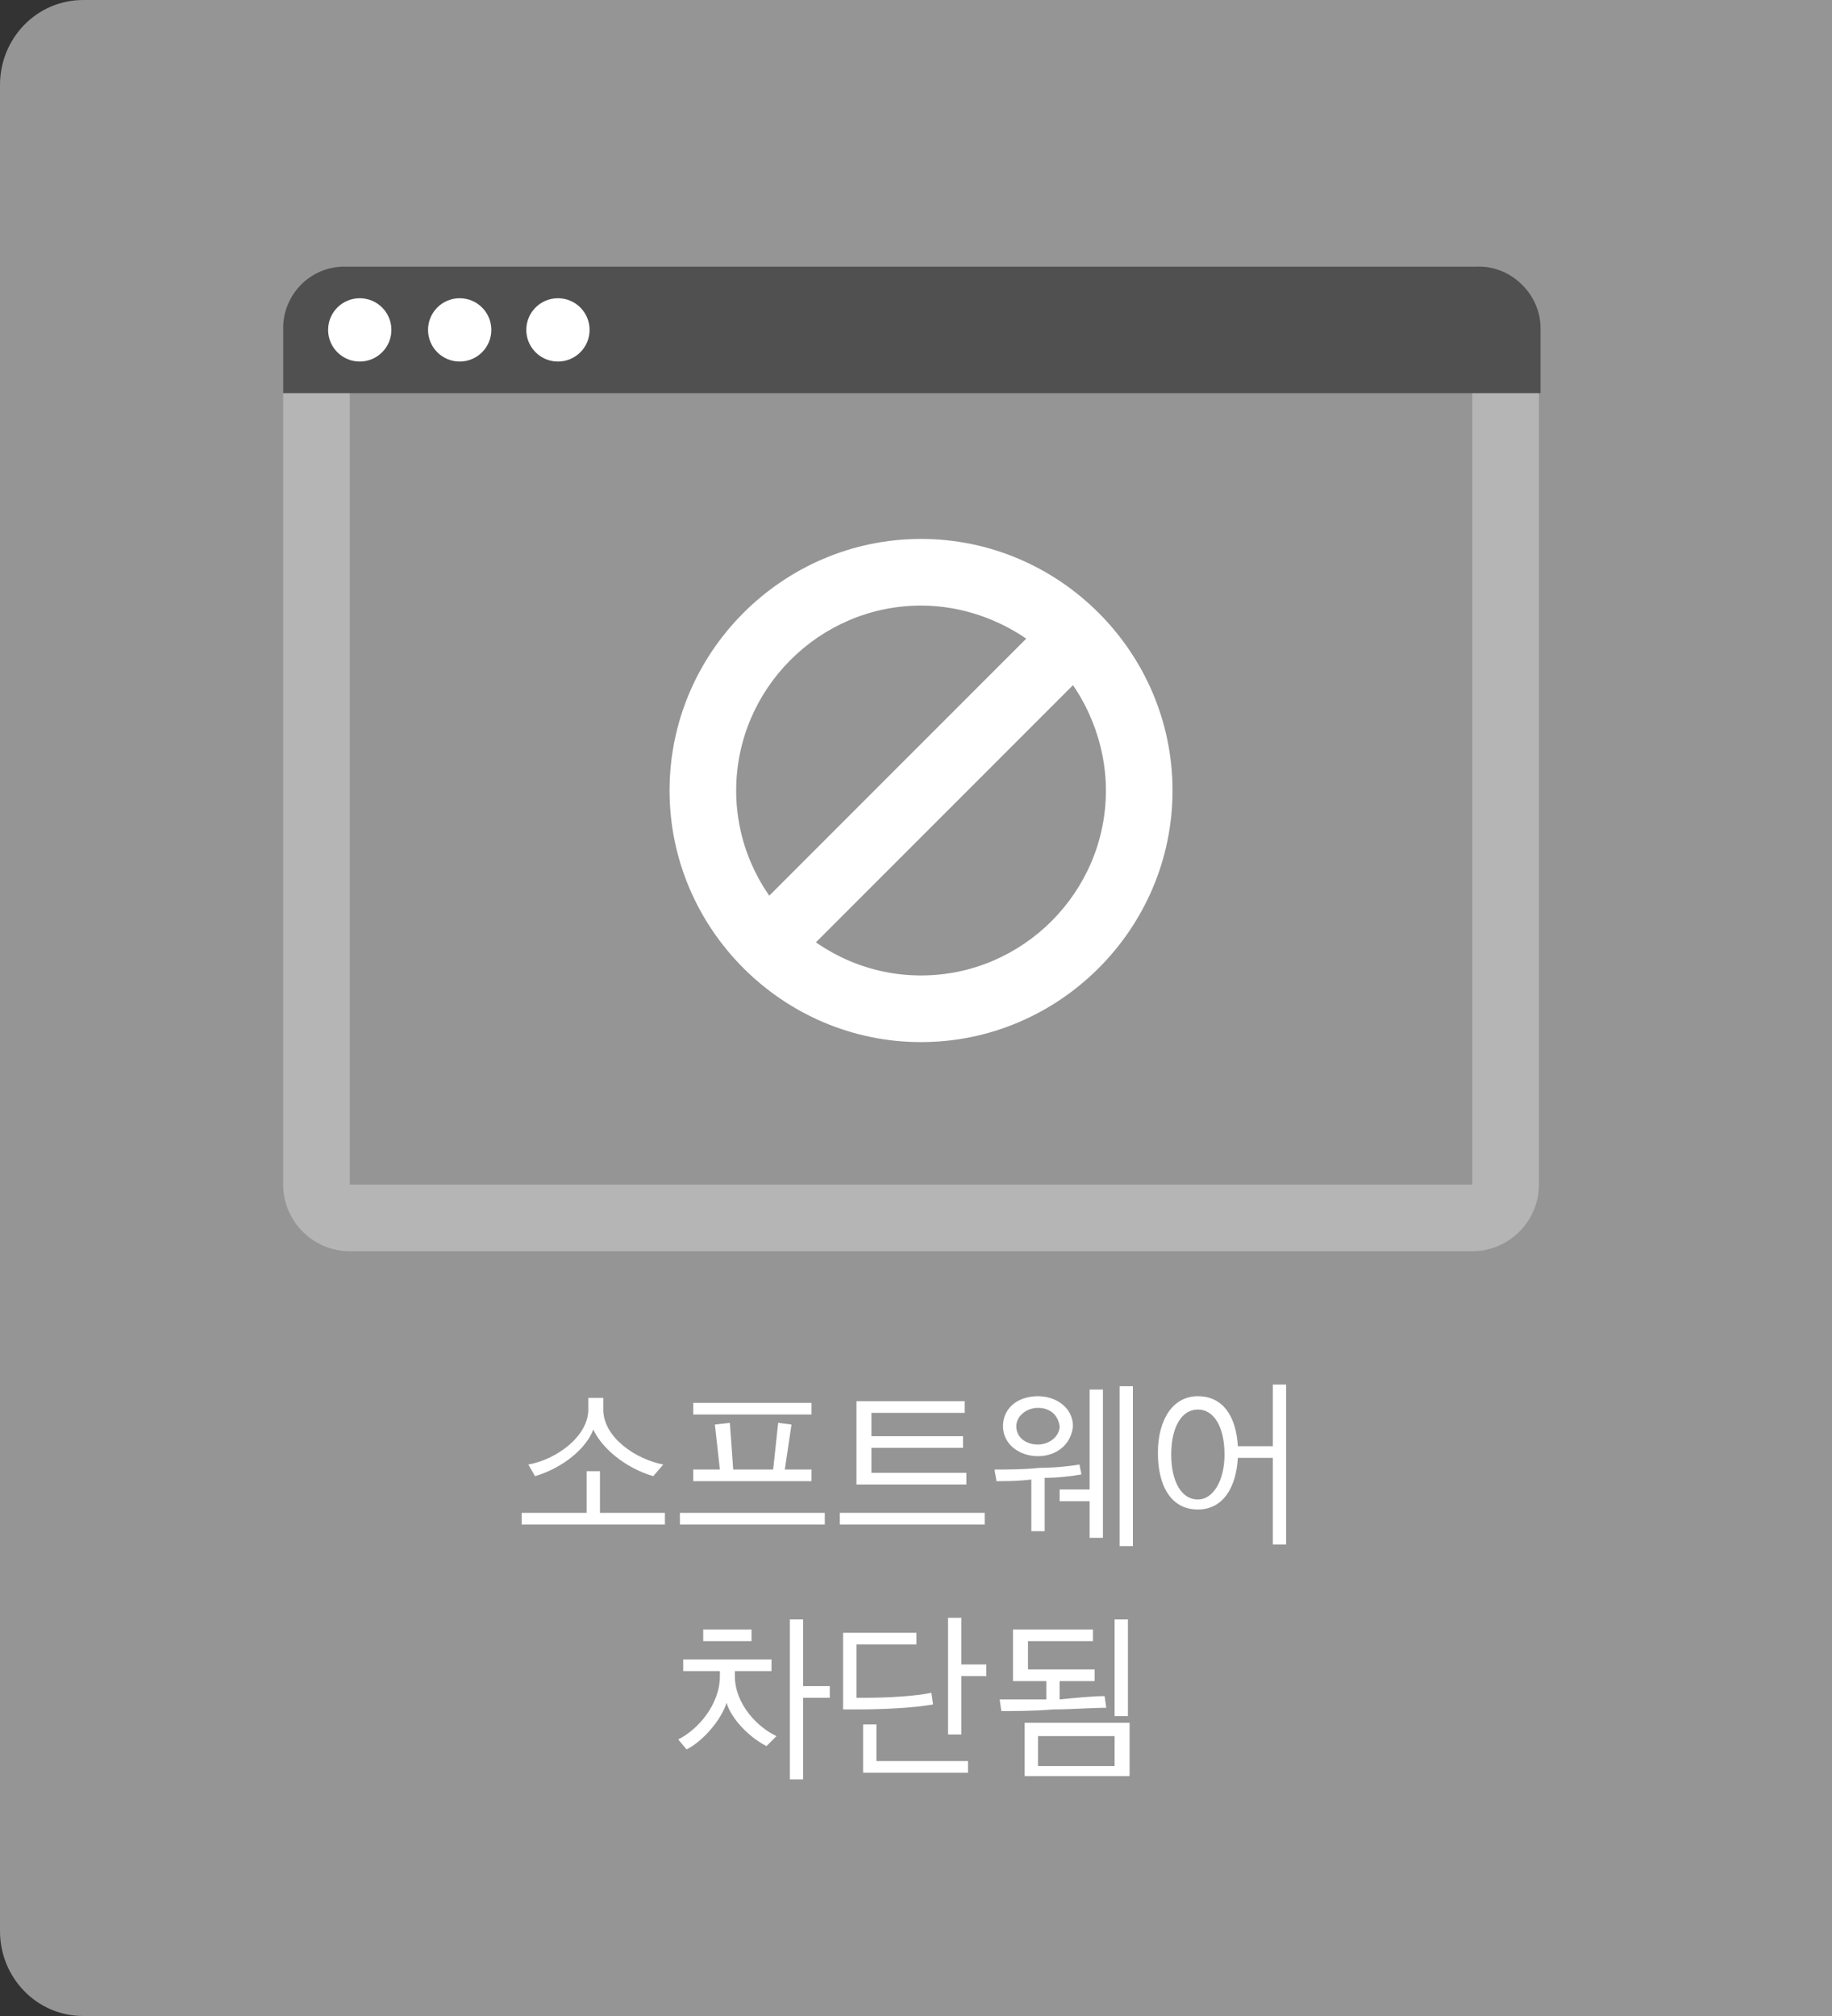 <?xml version="1.0" encoding="utf-8"?>
<!-- Generator: Adobe Illustrator 26.4.0, SVG Export Plug-In . SVG Version: 6.00 Build 0)  -->
<svg version="1.1" id="Layer_1" xmlns="http://www.w3.org/2000/svg" xmlns:xlink="http://www.w3.org/1999/xlink" x="0px" y="0px"
	 viewBox="0 0 110 121" style="enable-background:new 0 0 110 121;" xml:space="preserve">
<rect x="0" y="0" width="110" height="121" fill="#333333" stroke="none"/>
<style type="text/css">
	.st0{fill:#959595;}
	.st1{enable-background:new    ;}
	.st2{fill:#FFFFFF;}
	.st3{opacity:0.3;fill:#FFFFFF;enable-background:new    ;}
	.st4{fill:#505050;}
</style>
<g id="Timer_Toast_Day_11_" transform="translate(-497.2 -2696)">
	<g id="Group_295892" transform="translate(-11.3 1316)">
		<g id="Timer_10days" transform="translate(508.5 1380)">
			<g id="Group_295904" transform="translate(0 -7)">
				<g id="Group_295909" transform="translate(-28)">
					<g id="Group_295917" transform="translate(-9)">
						<path id="Path_595721" class="st0" d="M42,7h105v121H42c-2.8,0-5-2.3-5-5.1V12.1C37,9.3,39.2,7,42,7z"/>
						<g id="Group_295916" transform="translate(-564.276 -1234)">
							<g id="Group_295843" transform="translate(92.5 -133)">
								<g class="st1">
									<path class="st2" d="M540.1,1465.5v-0.7h3.9v-2.5h0.8v2.5h3.9v0.7H540.1z M548,1462.6c-1.7-0.5-3.1-1.7-3.6-2.8
										c-0.4,1.1-1.8,2.3-3.5,2.8l-0.4-0.7c1.7-0.3,3.6-1.7,3.6-3.3v-0.7h0.9v0.7c0,1.7,2,3,3.6,3.3L548,1462.6z"/>
									<path class="st2" d="M549.6,1465.5v-0.7h8.7v0.7H549.6z M550.4,1458.9v-0.7h7.1v0.7H550.4z M550.4,1462.9v-0.7h1.6
										l-0.3-2.7l0.9-0.1l0.2,2.8h2.4l0.3-2.8l0.8,0.1l-0.4,2.7h1.6v0.7H550.4z"/>
									<path class="st2" d="M559.2,1465.5v-0.7h8.7v0.7H559.2z M561.1,1460.9v1.5h5.7v0.7h-6.6v-5h6.5v0.7h-5.6v1.4h5.5v0.7H561.1
										z"/>
									<path class="st2" d="M570.7,1466v-3.2c-0.8,0.1-1.5,0.1-2.1,0.1c0-0.2-0.1-0.5-0.1-0.7c0.8,0,1.8,0,2.7-0.1
										c0.9,0,1.8-0.1,2.4-0.2c0,0.2,0.1,0.4,0.1,0.6c-0.6,0.1-1.4,0.2-2.2,0.2v3.2H570.7z M571.1,1461.4c-1.1,0-2.1-0.7-2.1-1.8
										c0-1.1,0.9-1.8,2.1-1.8c1.1,0,2.1,0.7,2.1,1.8C573.1,1460.7,572.2,1461.4,571.1,1461.4z M571.1,1458.5
										c-0.7,0-1.3,0.5-1.3,1.1c0,0.7,0.6,1.1,1.3,1.1s1.3-0.5,1.3-1.1C572.3,1458.9,571.8,1458.5,571.1,1458.5z M572.4,1463.4
										h1.8v-6h0.8v8.9h-0.8v-2.2h-1.8V1463.4z M576,1466.8v-9.6h0.8v9.6H576z"/>
									<path class="st2" d="M580.7,1457.8c1.5,0,2.3,1.2,2.4,3h2.1v-3.7h0.8v9.6h-0.8v-5.2h-2.1c-0.1,1.8-0.9,3.1-2.4,3.1
										c-1.6,0-2.4-1.4-2.4-3.4C578.3,1459.2,579.2,1457.8,580.7,1457.8z M580.7,1458.6c-1,0-1.6,1.1-1.6,2.7
										c0,1.6,0.6,2.7,1.6,2.7c0.9,0,1.6-1.1,1.6-2.7C582.3,1459.7,581.7,1458.6,580.7,1458.6z"/>
								</g>
								<g class="st1">
									<path class="st2" d="M554.8,1478.8c-1-0.5-2.1-1.6-2.4-2.6c-0.3,1-1.4,2.3-2.4,2.8l-0.5-0.6c1.2-0.6,2.5-2.1,2.5-3.8v-0.3
										h-2.2v-0.7h5.3v0.7h-2.2v0.3c0,1.7,1.4,3.1,2.5,3.6L554.8,1478.8z M551,1472.5v-0.7h2.9v0.7H551z M557,1475.9v4.9h-0.8
										v-9.6h0.8v4h1.6v0.7H557z"/>
									<path class="st2" d="M560.8,1475.9c1.3,0,3-0.1,3.9-0.3l0.1,0.7c-1.1,0.2-2.9,0.3-4.6,0.3h-0.8v-4.6h4.4v0.7h-3.6v3.2
										H560.8z M560.6,1480.4v-2.9h0.8v2.2h5.5v0.7H560.6z M566.5,1474.6v3.5h-0.8v-7h0.8v2.8h1.5v0.7H566.5z"/>
									<path class="st2" d="M572,1476.6c-1.1,0.1-2.5,0.1-3.1,0.1l-0.1-0.7c0.7,0,1.8,0,2.8,0v-1.1h-2v-3.1h4.8v0.7h-3.9v1.7h4
										v0.7h-2.1v1.1c1-0.1,2-0.2,2.7-0.2l0.1,0.7C574.3,1476.5,573.1,1476.6,572,1476.6z M570.3,1480.6v-3.2h6.3v3.2H570.3z
										 M575.7,1478.2h-4.6v1.8h4.6V1478.2z M575.7,1477v-5.8h0.8v5.8H575.7z"/>
								</g>
							</g>
							<g id="Group_295844" transform="translate(618.277 1257)">
								<path id="Rectangle_1403" class="st3" d="M4,4v51.1h67.4V4l0,0H4 M4,0h67.4c2.2,0,4,1.8,4,4v51.1c0,2.2-1.8,4-4,4H4
									c-2.2,0-4-1.8-4-4V4C0,1.8,1.8,0,4,0z"/>
								<path id="Path_595697" class="st4" d="M3.7,0h68.1c2,0,3.7,1.7,3.7,3.7v3.9H0V3.7C0,1.7,1.6,0,3.7,0z"/>
								<circle id="Ellipse_1" class="st2" cx="4.6" cy="3.8" r="1.9"/>
								<circle id="Ellipse_2" class="st2" cx="10.6" cy="3.8" r="1.9"/>
								<circle id="Ellipse_3" class="st2" cx="16.5" cy="3.8" r="1.9"/>
								<g id="Group_295095" transform="translate(23.202 16.347)">
									<path id="Ellipse_4" class="st2" d="M15.1,4C9,4,4,9,4,15.1s5,11.1,11.1,11.1s11.1-5,11.1-11.1c0-2.9-1.2-5.8-3.2-7.8
										C20.9,5.2,18,4,15.1,4 M15.1,0c8.3,0,15.1,6.8,15.1,15.1s-6.8,15.1-15.1,15.1S0,23.4,0,15.1c0,0,0,0,0,0
										C0,6.8,6.8,0,15.1,0z"/>
									<path id="Line_1" class="st2" d="M7.2,25.8L4.4,23L23,4.4l2.8,2.8L7.2,25.8z"/>
								</g>
							</g>
						</g>
					</g>
				</g>
			</g>
		</g>
	</g>
</g>
</svg>
